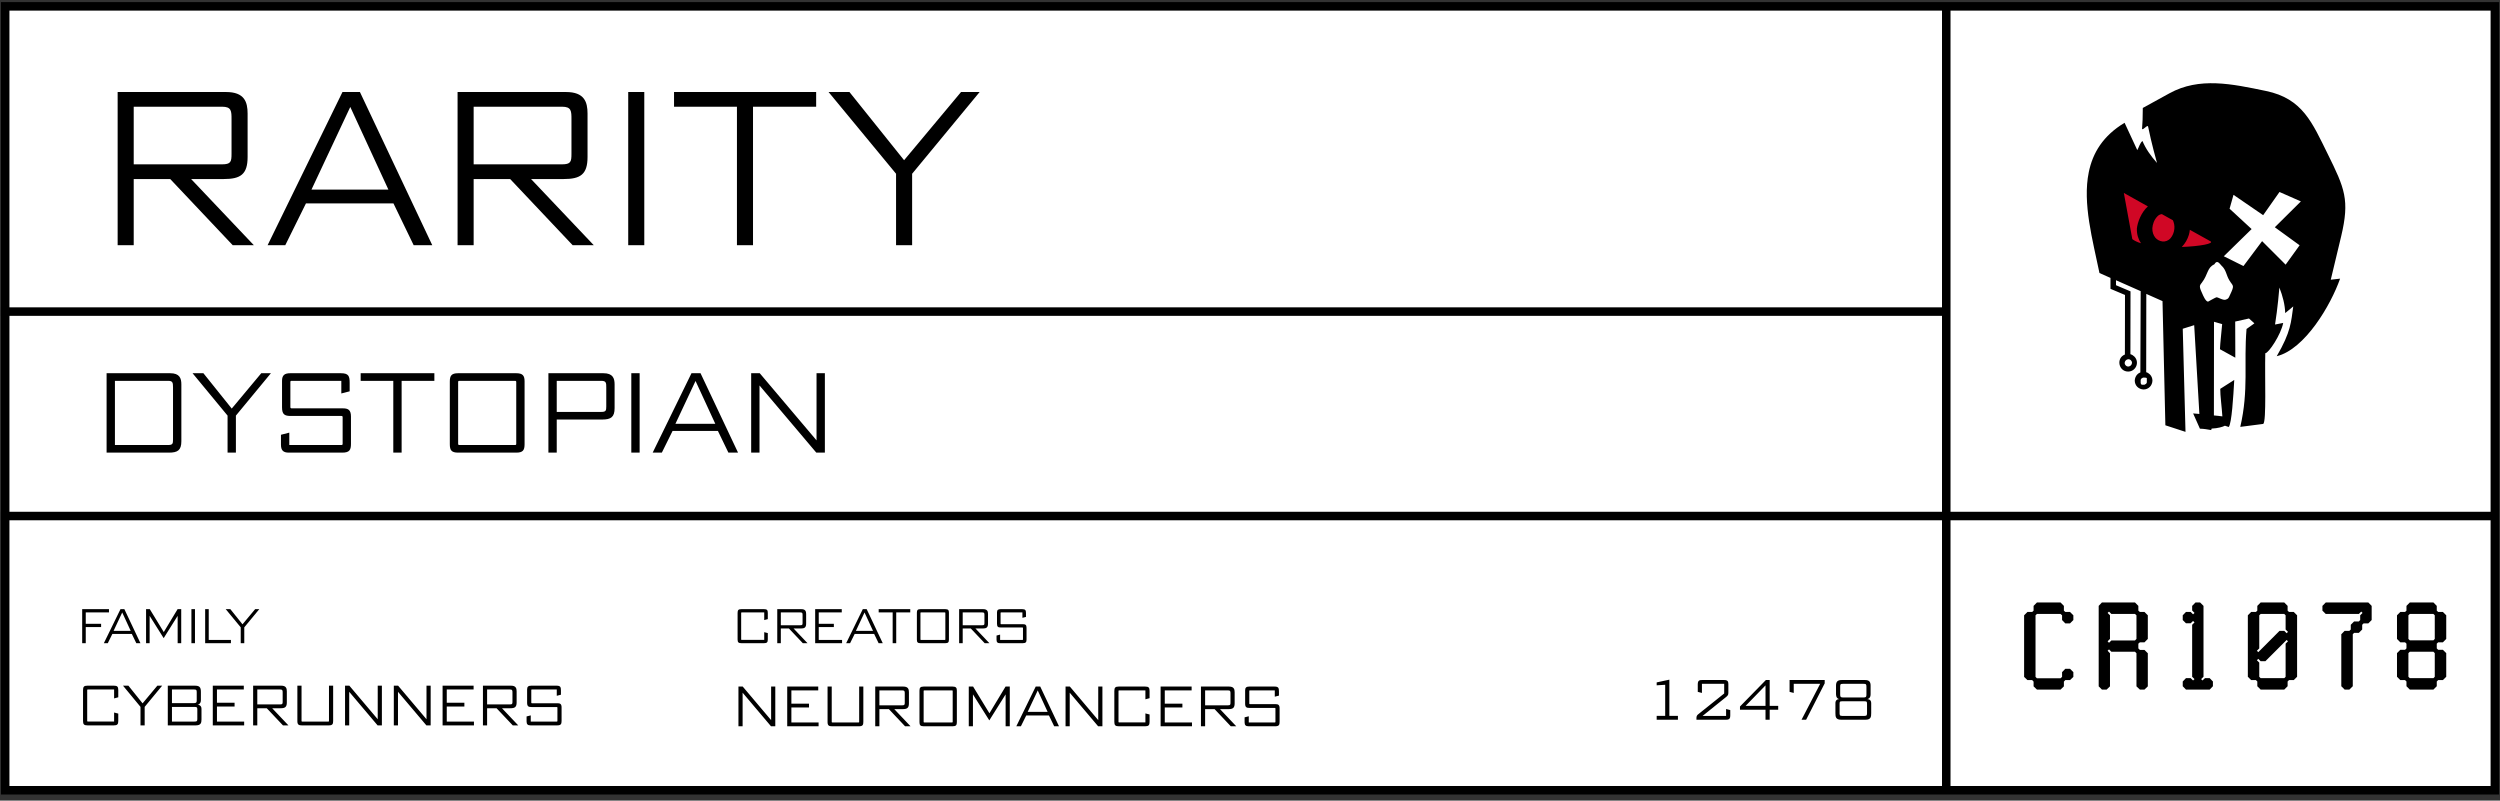 <svg width="331" height="106" viewBox="0 0 331 106" fill="none" xmlns="http://www.w3.org/2000/svg">
<rect x="0" y="0" width="331" height="106" fill="#333333" stroke="none"/>
<rect x="0.686" y="0.842" width="329.632" height="103.787" fill="white" stroke="black" stroke-width="1.126"/>
<path d="M32.783 15.04C32.783 13.49 32.357 12.183 29.925 12.183H15.576V32.46H17.704V23.705H22.538L30.807 32.46H33.604L25.304 23.705H29.621C31.84 23.705 32.783 23.097 32.783 20.786V15.04ZM30.655 20.361C30.655 21.425 30.564 21.759 29.378 21.759H17.704V14.129H29.408C30.655 14.129 30.655 14.706 30.655 15.831V20.361ZM57.23 32.46L47.654 12.183H45.343L35.433 32.46H37.773L40.51 26.927H52.092L54.767 32.46H57.23ZM51.423 25.103H41.239L46.377 14.159L51.423 25.103ZM77.79 15.04C77.79 13.49 77.364 12.183 74.932 12.183H60.583V32.46H62.711V23.705H67.545L75.814 32.46H78.611L70.311 23.705H74.628C76.847 23.705 77.79 23.097 77.79 20.786V15.04ZM75.662 20.361C75.662 21.425 75.571 21.759 74.385 21.759H62.711V14.129H74.415C75.662 14.129 75.662 14.706 75.662 15.831V20.361ZM85.304 12.183H83.176V32.46H85.304V12.183ZM108.059 14.129V12.183H89.242V14.129H97.571V32.46H99.699V14.129H108.059ZM129.704 12.183H127.242L119.702 21.212L112.467 12.183H109.701L118.638 23.005V32.46H120.766V23.005L129.704 12.183Z" fill="black"/>
<path d="M0.123 41.255L257.685 41.255" stroke="black" stroke-width="1.126"/>
<path d="M0.123 68.322L329.979 68.322" stroke="black" stroke-width="1.126"/>
<path d="M24.012 50.896C24.012 50.092 23.791 49.414 22.53 49.414H14.113V59.928H22.372C23.523 59.928 24.012 59.613 24.012 58.415V50.896ZM22.908 58.194C22.908 58.746 22.861 58.92 22.246 58.92H15.216V50.423H22.262C22.845 50.423 22.908 50.644 22.908 51.259V58.194ZM35.868 49.414H34.591L30.682 54.096L26.93 49.414H25.495L30.13 55.026V59.928H31.233V55.026L35.868 49.414ZM46.468 55.152C46.468 54.254 46.074 54.065 45.396 54.065H38.618C38.508 54.065 38.445 54.017 38.445 53.907V50.581C38.445 50.471 38.492 50.423 38.587 50.423H45.191V52.094L46.295 51.81V50.675C46.295 49.793 46.153 49.414 45.128 49.414H38.445C37.688 49.414 37.341 49.667 37.341 50.423V53.923C37.341 54.884 37.688 55.073 38.508 55.073H45.207C45.317 55.073 45.365 55.121 45.365 55.231V58.762C45.365 58.872 45.317 58.92 45.207 58.92H38.303V57.28L37.199 57.564V58.872C37.199 59.629 37.499 59.928 38.24 59.928H45.317C46.279 59.928 46.468 59.566 46.468 58.762V55.152ZM57.51 50.423V49.414H47.753V50.423H52.072V59.928H53.175V50.423H57.51ZM68.351 58.762C68.351 58.872 68.303 58.92 68.193 58.92H60.816C60.706 58.92 60.658 58.872 60.658 58.762V50.581C60.658 50.471 60.706 50.423 60.816 50.423H68.193C68.303 50.423 68.351 50.471 68.351 50.581V58.762ZM69.454 50.486C69.454 49.745 69.218 49.414 68.351 49.414H60.658C59.776 49.414 59.555 49.745 59.555 50.518V58.809C59.555 59.613 59.776 59.928 60.658 59.928H68.351C69.233 59.928 69.454 59.613 69.454 58.809V50.486ZM81.373 50.896C81.373 50.092 81.152 49.414 79.891 49.414H72.609V59.928H73.712V55.546H79.734C80.884 55.546 81.373 55.231 81.373 54.033V50.896ZM80.27 53.812C80.27 54.364 80.222 54.537 79.608 54.537H73.712V50.423H79.623C80.27 50.423 80.27 50.723 80.27 51.306V53.812ZM84.688 49.414H83.585V59.928H84.688V49.414ZM97.717 59.928L92.751 49.414H91.553L86.415 59.928H87.628L89.047 57.06H95.053L96.44 59.928H97.717ZM94.706 56.114H89.425L92.089 50.439L94.706 56.114ZM109.213 59.928V49.414H108.109V58.305L100.59 49.414H99.455V59.928H100.559V51.038L108.078 59.928H109.213Z" fill="black"/>
<path d="M14.428 81.085V80.652H10.881V85.158H11.354V83.024H13.387V82.591H11.354V81.085H14.428ZM18.594 85.158L16.466 80.652H15.952L13.75 85.158H14.27L14.878 83.929H17.452L18.047 85.158H18.594ZM17.303 83.524H15.04L16.182 81.091L17.303 83.524ZM23.994 85.158V80.652H23.514L21.683 83.686L19.832 80.652H19.339V85.158H19.812V81.537L21.67 84.49L23.521 81.537V85.158H23.994ZM25.815 80.652H25.343V85.158H25.815V80.652ZM30.575 85.158V84.726H27.636V80.652H27.163V85.158H30.575ZM34.33 80.652H33.782L32.107 82.659L30.499 80.652H29.884L31.871 83.057V85.158H32.343V83.057L34.33 80.652Z" fill="black"/>
<path d="M15.66 94.48L15.108 94.338V95.528H11.616C11.569 95.528 11.545 95.504 11.545 95.457V91.366C11.545 91.311 11.569 91.287 11.624 91.287H15.108V92.47L15.66 92.32V91.374C15.66 90.909 15.526 90.783 15.076 90.783H11.577C11.136 90.783 10.994 90.909 10.994 91.374V95.457C10.994 95.906 11.136 96.04 11.577 96.04H15.076C15.518 96.04 15.66 95.906 15.66 95.457V94.48ZM21.471 90.783H20.833L18.878 93.124L17.002 90.783H16.285L18.602 93.589V96.04H19.154V93.589L21.471 90.783ZM22.216 96.04H25.92C26.59 96.04 26.677 95.709 26.677 95.268V93.841C26.677 93.565 26.543 93.431 26.409 93.368C26.33 93.329 26.243 93.313 26.157 93.313C26.235 93.305 26.306 93.274 26.369 93.218C26.488 93.132 26.598 92.982 26.598 92.706V91.611C26.598 90.972 26.409 90.783 25.778 90.783H22.216V96.04ZM26.125 95.181C26.125 95.465 26.093 95.536 25.747 95.536H22.767V93.597H25.739C26.054 93.597 26.125 93.628 26.125 93.92V95.181ZM26.046 92.769C26.046 93.045 25.936 93.092 25.66 93.092H22.767V91.287H25.684C26.007 91.287 26.046 91.35 26.046 91.658V92.769ZM32.327 96.04V95.536H28.725V93.549H31.058V93.045H28.725V91.287H32.279V90.783H28.173V96.04H32.327ZM37.976 91.524C37.976 91.122 37.865 90.783 37.235 90.783H33.515V96.04H34.066V93.77H35.32L37.464 96.04H38.189L36.037 93.77H37.156C37.731 93.77 37.976 93.612 37.976 93.013V91.524ZM37.424 92.903C37.424 93.179 37.4 93.266 37.093 93.266H34.066V91.287H37.101C37.424 91.287 37.424 91.437 37.424 91.729V92.903ZM44.109 90.783H43.557V95.457C43.557 95.512 43.534 95.536 43.486 95.536H40.003C39.947 95.536 39.924 95.512 39.924 95.457V90.783H39.372V95.488C39.372 95.961 39.585 96.04 39.955 96.04H43.541C44.022 96.04 44.109 95.859 44.109 95.457V90.783ZM50.562 96.04V90.783H50.011V95.228L46.251 90.783H45.684V96.04H46.235V91.595L49.995 96.04H50.562ZM57.02 96.04V90.783H56.468V95.228L52.709 90.783H52.141V96.04H52.693V91.595L56.453 96.04H57.02ZM62.752 96.04V95.536H59.151V93.549H61.484V93.045H59.151V91.287H62.705V90.783H58.599V96.04H62.752ZM68.401 91.524C68.401 91.122 68.291 90.783 67.661 90.783H63.941V96.04H64.492V93.77H65.745L67.889 96.04H68.614L66.463 93.77H67.582C68.157 93.77 68.401 93.612 68.401 93.013V91.524ZM67.85 92.903C67.85 93.179 67.826 93.266 67.519 93.266H64.492V91.287H67.527C67.85 91.287 67.85 91.437 67.85 91.729V92.903ZM74.353 93.652C74.353 93.203 74.156 93.108 73.817 93.108H70.428C70.373 93.108 70.342 93.084 70.342 93.029V91.366C70.342 91.311 70.365 91.287 70.413 91.287H73.715V92.123L74.267 91.981V91.413C74.267 90.972 74.196 90.783 73.683 90.783H70.342C69.963 90.783 69.79 90.909 69.79 91.287V93.037C69.79 93.518 69.963 93.612 70.373 93.612H73.723C73.778 93.612 73.802 93.636 73.802 93.691V95.457C73.802 95.512 73.778 95.536 73.723 95.536H70.271V94.716L69.719 94.858V95.512C69.719 95.89 69.869 96.04 70.239 96.04H73.778C74.259 96.04 74.353 95.859 74.353 95.457V93.652Z" fill="black"/>
<path d="M101.657 83.821L101.184 83.699V84.719H98.191C98.15 84.719 98.13 84.699 98.13 84.659V81.152C98.13 81.105 98.15 81.085 98.198 81.085H101.184V82.098L101.657 81.97V81.159C101.657 80.76 101.542 80.652 101.157 80.652H98.157C97.779 80.652 97.657 80.76 97.657 81.159V84.659C97.657 85.044 97.779 85.158 98.157 85.158H101.157C101.535 85.158 101.657 85.044 101.657 84.659V83.821ZM106.733 81.287C106.733 80.943 106.638 80.652 106.098 80.652H102.909V85.158H103.382V83.213H104.456L106.293 85.158H106.915L105.071 83.213H106.03C106.523 83.213 106.733 83.078 106.733 82.564V81.287ZM106.26 82.47C106.26 82.706 106.239 82.781 105.976 82.781H103.382V81.085H105.983C106.26 81.085 106.26 81.213 106.26 81.463V82.47ZM111.49 85.158V84.726H108.402V83.024H110.402V82.591H108.402V81.085H111.449V80.652H107.929V85.158H111.49ZM116.876 85.158L114.748 80.652H114.234L112.032 85.158H112.552L113.16 83.929H115.734L116.328 85.158H116.876ZM115.585 83.524H113.322L114.464 81.091L115.585 83.524ZM120.518 81.085V80.652H116.337V81.085H118.188V85.158H118.66V81.085H120.518ZM125.164 84.659C125.164 84.706 125.144 84.726 125.097 84.726H121.935C121.888 84.726 121.867 84.706 121.867 84.659V81.152C121.867 81.105 121.888 81.085 121.935 81.085H125.097C125.144 81.085 125.164 81.105 125.164 81.152V84.659ZM125.637 81.112C125.637 80.794 125.536 80.652 125.164 80.652H121.867C121.489 80.652 121.395 80.794 121.395 81.125V84.679C121.395 85.023 121.489 85.158 121.867 85.158H125.164C125.543 85.158 125.637 85.023 125.637 84.679V81.112ZM130.813 81.287C130.813 80.943 130.718 80.652 130.178 80.652H126.989V85.158H127.462V83.213H128.536L130.374 85.158H130.995L129.151 83.213H130.11C130.603 83.213 130.813 83.078 130.813 82.564V81.287ZM130.34 82.47C130.34 82.706 130.32 82.781 130.056 82.781H127.462V81.085H130.063C130.34 81.085 130.34 81.213 130.34 81.463V82.47ZM135.914 83.112C135.914 82.726 135.746 82.645 135.455 82.645H132.55C132.503 82.645 132.476 82.625 132.476 82.578V81.152C132.476 81.105 132.496 81.085 132.537 81.085H135.367V81.801L135.84 81.679V81.193C135.84 80.815 135.779 80.652 135.34 80.652H132.476C132.152 80.652 132.003 80.76 132.003 81.085V82.585C132.003 82.997 132.152 83.078 132.503 83.078H135.374C135.421 83.078 135.442 83.098 135.442 83.145V84.659C135.442 84.706 135.421 84.726 135.374 84.726H132.415V84.023L131.942 84.145V84.706C131.942 85.03 132.07 85.158 132.388 85.158H135.421C135.833 85.158 135.914 85.003 135.914 84.659V83.112Z" fill="black"/>
<path d="M102.649 96.158V90.901H102.097V95.347L98.337 90.901H97.77V96.158H98.322V91.713L102.081 96.158H102.649ZM108.381 96.158V95.654H104.779V93.668H107.112V93.163H104.779V91.406H108.334V90.901H104.228V96.158H108.381ZM114.306 90.901H113.754V95.575C113.754 95.63 113.731 95.654 113.683 95.654H110.2C110.145 95.654 110.121 95.63 110.121 95.575V90.901H109.569V95.607C109.569 96.08 109.782 96.158 110.153 96.158H113.739C114.219 96.158 114.306 95.977 114.306 95.575V90.901ZM120.342 91.642C120.342 91.24 120.231 90.901 119.601 90.901H115.881V96.158H116.432V93.888H117.686L119.829 96.158H120.555L118.403 93.888H119.522C120.097 93.888 120.342 93.731 120.342 93.132V91.642ZM119.79 93.022C119.79 93.297 119.766 93.384 119.459 93.384H116.432V91.406H119.467C119.79 91.406 119.79 91.556 119.79 91.847V93.022ZM126.136 95.575C126.136 95.63 126.112 95.654 126.057 95.654H122.369C122.313 95.654 122.29 95.63 122.29 95.575V91.485C122.29 91.43 122.313 91.406 122.369 91.406H126.057C126.112 91.406 126.136 91.43 126.136 91.485V95.575ZM126.688 91.437C126.688 91.067 126.569 90.901 126.136 90.901H122.29C121.848 90.901 121.738 91.067 121.738 91.453V95.599C121.738 96.001 121.848 96.158 122.29 96.158H126.136C126.577 96.158 126.688 96.001 126.688 95.599V91.437ZM133.695 96.158V90.901H133.136L131 94.44L128.84 90.901H128.265V96.158H128.817V91.934L130.984 95.378L133.144 91.934V96.158H133.695ZM140.211 96.158L137.728 90.901H137.129L134.56 96.158H135.167L135.876 94.724H138.879L139.573 96.158H140.211ZM138.706 94.251H136.065L137.397 91.414L138.706 94.251ZM145.959 96.158V90.901H145.407V95.347L141.648 90.901H141.08V96.158H141.632V91.713L145.392 96.158H145.959ZM152.204 94.598L151.652 94.456V95.646H148.161C148.113 95.646 148.09 95.623 148.09 95.575V91.485C148.09 91.43 148.113 91.406 148.169 91.406H151.652V92.588L152.204 92.438V91.493C152.204 91.028 152.07 90.901 151.621 90.901H148.121C147.68 90.901 147.538 91.028 147.538 91.493V95.575C147.538 96.025 147.68 96.158 148.121 96.158H151.621C152.062 96.158 152.204 96.025 152.204 95.575V94.598ZM157.818 96.158V95.654H154.216V93.668H156.549V93.163H154.216V91.406H157.771V90.901H153.665V96.158H157.818ZM163.467 91.642C163.467 91.24 163.357 90.901 162.726 90.901H159.006V96.158H159.558V93.888H160.811L162.955 96.158H163.68L161.528 93.888H162.648C163.223 93.888 163.467 93.731 163.467 93.132V91.642ZM162.916 93.022C162.916 93.297 162.892 93.384 162.585 93.384H159.558V91.406H162.592C162.916 91.406 162.916 91.556 162.916 91.847V93.022ZM169.419 93.77C169.419 93.321 169.222 93.227 168.883 93.227H165.494C165.439 93.227 165.407 93.203 165.407 93.148V91.485C165.407 91.43 165.431 91.406 165.478 91.406H168.781V92.241L169.333 92.099V91.532C169.333 91.091 169.262 90.901 168.749 90.901H165.407C165.029 90.901 164.856 91.028 164.856 91.406V93.156C164.856 93.636 165.029 93.731 165.439 93.731H168.789C168.844 93.731 168.868 93.755 168.868 93.81V95.575C168.868 95.63 168.844 95.654 168.789 95.654H165.337V94.834L164.785 94.976V95.63C164.785 96.009 164.935 96.158 165.305 96.158H168.844C169.325 96.158 169.419 95.977 169.419 95.575V93.77Z" fill="black"/>
<path d="M222.158 95.292V94.779H221.023V89.987L219.344 90.35V90.736L220.471 90.665V94.779H219.344V95.292H222.158ZM225.422 94.787L228.48 92.328C228.725 92.131 228.835 92.029 228.835 91.753V90.563C228.835 90.224 228.732 90.035 228.283 90.035H225.383C225.044 90.035 224.784 90.058 224.784 90.602V91.603L225.336 91.745V90.539H228.283V91.816L224.8 94.606C224.673 94.709 224.61 94.874 224.61 95.032V95.292H228.551C229.048 95.292 229.087 95.024 229.087 94.709V94.015L228.535 93.873V94.787H225.422ZM235.433 93.968V93.455H234.306V90.035H233.802L230.373 93.542V93.968H233.754V95.292H234.306V93.968H235.433ZM233.754 93.455H231.122L233.754 90.744V93.455ZM241.59 90.476V90.035H236.94V91.603L237.491 91.745V90.539H240.991L238.524 95.292H239.131L241.59 90.476ZM243.01 94.409C243.01 94.913 243.049 95.292 243.774 95.292H246.982C247.707 95.292 247.747 94.913 247.747 94.409V93.085C247.747 92.573 247.297 92.565 247.226 92.565C247.329 92.541 247.668 92.462 247.668 91.926V90.784C247.668 90.279 247.487 90.035 246.919 90.035H243.837C243.27 90.035 243.089 90.279 243.089 90.784V91.926C243.089 92.328 243.286 92.486 243.42 92.533L243.514 92.565C243.498 92.565 243.467 92.565 243.412 92.573C243.254 92.588 243.01 92.715 243.01 93.085V94.409ZM246.84 92.849C247.179 92.849 247.195 92.912 247.195 93.227V94.362C247.195 94.661 247.187 94.787 246.856 94.787H243.9C243.554 94.787 243.561 94.638 243.561 94.346V93.227C243.561 92.912 243.577 92.849 243.916 92.849H246.84ZM246.738 90.539C247.061 90.539 247.116 90.594 247.116 90.933V91.966C247.116 92.281 247.045 92.344 246.738 92.344H244.019C243.711 92.344 243.64 92.281 243.64 91.966V90.933C243.64 90.594 243.68 90.539 244.019 90.539H246.738Z" fill="black"/>
<path d="M273.018 81.466V82.093L273.444 82.535H274.071L274.513 82.093V81.466L274.071 81.023H273.444L273.259 80.847V80.219L272.817 79.769H269.689L269.247 80.219V80.847L269.062 81.023H268.435L267.992 81.466V89.619L268.435 90.045H269.062L269.247 90.246V90.873L269.689 91.299H272.817L273.259 90.873V90.246L273.444 90.045H274.071L274.513 89.619V88.992L274.071 88.549H273.444L273.018 88.992V89.619L272.817 89.804H269.689L269.504 89.619V81.466L269.689 81.289H272.817L273.018 81.466ZM282.868 90.873L283.318 91.299H283.929L284.371 90.873V86.491L283.929 86.049H283.318L283.117 85.848V85.221L283.318 85.044H283.929L284.371 84.594V81.466L283.929 81.023H283.318L283.117 80.847V80.219L282.675 79.769H278.292L277.866 80.219V90.873L278.292 91.299H278.92L279.362 90.873V86.491L279.048 86.161L279.233 85.977L279.547 86.29H282.675L282.868 86.491V90.873ZM282.868 81.466V84.594L282.675 84.794H279.547L279.233 85.108L279.048 84.907L279.362 84.594V81.466L279.048 81.152L279.233 80.975L279.547 81.289H282.675L282.868 81.466ZM290.361 82.213L290.554 82.406L290.241 82.72V89.603L290.554 89.916L290.361 90.093L290.048 89.788H289.421L288.994 90.23V90.857L289.421 91.299H292.564L292.991 90.857V90.23L292.564 89.788H291.937L291.608 90.093L291.431 89.916L291.744 89.603V80.219L291.294 79.769H290.683L290.241 80.219V80.823L290.554 81.152L290.361 81.337L290.048 81.023H289.421L288.994 81.466V82.093L289.421 82.519H290.048L290.361 82.213ZM299.31 79.769L298.868 80.219V80.847L298.683 81.023H298.056L297.614 81.466V89.603L298.056 90.045H298.683L298.868 90.23V90.857L299.31 91.299H302.438L302.88 90.857V90.23L303.065 90.045H303.693L304.135 89.603V81.466L303.693 81.023H303.065L302.88 80.847V80.219L302.438 79.769H299.31ZM298.997 87.231L299.31 87.544H299.938L302.752 84.73L302.929 84.907L302.615 85.221V89.603L302.438 89.788H299.31L299.126 89.603V87.729L298.812 87.416L298.997 87.231ZM302.438 81.289L302.615 81.466V83.347L302.929 83.661L302.752 83.838L302.438 83.524H301.811L298.997 86.346L298.812 86.161L299.126 85.848V81.466L299.31 81.289H302.438ZM311.243 82.72V83.347L311.058 83.524H310.431L309.988 83.974V90.857L310.431 91.299H311.058L311.508 90.857V83.974L311.685 83.789H312.312L312.754 83.347V82.72L312.939 82.535H313.566L314.009 82.093V80.219L313.566 79.769H307.93L307.488 80.219V80.847L307.93 81.289H312.312L312.626 80.975L312.803 81.152L312.489 81.466V82.093L312.312 82.278H311.685L311.243 82.72ZM322.628 90.857V90.23L322.813 90.045H323.44L323.882 89.603V86.475L323.44 86.033H322.813L322.628 85.848V85.221L322.813 85.044H323.44L323.882 84.594V81.466L323.44 81.023H322.813L322.628 80.847V80.219L322.186 79.769H319.058L318.616 80.219V80.847L318.431 81.023H317.804L317.362 81.466V84.594L317.804 85.044H318.431L318.616 85.221V85.848L318.431 86.033H317.804L317.362 86.475V89.603L317.804 90.045H318.431L318.616 90.23V90.857L319.058 91.299H322.186L322.628 90.857ZM322.186 81.289L322.363 81.466V84.594L322.186 84.778H319.058L318.873 84.594V81.466L319.058 81.289H322.186ZM322.363 86.475V89.603L322.186 89.788H319.058L318.873 89.603V86.475L319.058 86.29H322.186L322.363 86.475Z" fill="black"/>
<path d="M257.685 1.015V104.353" stroke="black" stroke-width="1.126"/>
<path fill-rule="evenodd" clip-rule="evenodd" d="M282.066 24.632H289.726C291.536 24.632 293.009 26.105 293.009 27.915V32.516C293.009 33.442 292.251 34.2 291.325 34.2H283.666C281.856 34.2 280.383 32.727 280.383 30.917V26.316C280.383 25.39 281.141 24.632 282.066 24.632Z" fill="#D00725"/>
<path fill-rule="evenodd" clip-rule="evenodd" d="M284.156 49.294L284.17 39.671V38.913L286.316 39.867L286.695 56.308L289.36 57.178L288.996 43.528L290.511 43.051L291.198 54.807C290.904 54.779 290.623 54.765 290.371 54.737C290.665 55.41 290.974 56.084 291.268 56.757C291.801 56.771 292.278 56.855 292.755 56.94C292.769 56.912 292.811 56.771 292.826 56.743C293.625 56.715 294.298 56.519 294.579 56.364L295.084 56.533C295.477 56.07 295.701 52.437 295.814 50.304L293.962 51.483C293.948 52.324 294.172 53.98 294.242 55.13C294.032 55.088 293.387 55.032 293.12 55.004L293.134 42.602L294.214 42.911C294.228 42.939 293.92 45.731 293.92 46.236L295.954 47.358C295.954 46.951 295.954 46.601 295.954 46.362L295.94 42.575L297.764 42.168L298.381 42.715L298.479 42.813L298.269 42.967L297.441 43.556C297.062 48.116 297.75 51.623 296.613 56.519C297.399 56.407 298.872 56.224 299.657 56.126C300.092 55.775 299.84 49.855 299.924 46.769C300.373 46.755 302 44.3 302.295 42.757L301.215 42.967C301.565 40.793 301.762 38.422 301.79 38.071C302.239 39.208 302.533 40.372 302.561 41.452L303.627 40.568C303.333 42.631 303.333 43.921 301.439 47.162C305.157 46.25 308.594 40.414 309.828 36.893L308.594 37.033L309.968 31.296C311.119 26.47 310.445 24.955 308.201 20.409C306.139 16.243 304.876 13.059 300.036 12.049C295.505 11.108 291.198 10.169 287.228 12.357L283.707 14.293L283.679 15.864L283.609 17.043C283.665 17.365 284.338 16.425 284.408 16.762C284.843 18.922 285.489 21.223 285.587 21.574C284.773 20.662 284.072 19.666 283.665 18.67C283.342 18.894 283.202 19.484 282.977 19.876L281.294 16.257C278.446 17.968 277.071 20.241 276.552 22.808C275.711 26.933 277.071 31.773 277.969 36.149L279.428 36.795V37.454V38.24L280.158 38.548L281.35 39.053V38.548L281.336 46.937C280.144 47.414 280.494 49.182 281.757 49.196C282.795 49.196 283.328 47.947 282.585 47.204C282.444 47.064 282.262 46.951 282.066 46.895L282.08 38.015V38.576L281.35 38.268L280.158 37.763V37.103L283.426 38.548L283.384 49.308C283.23 49.364 283.104 49.448 282.992 49.561C282.781 49.771 282.655 50.066 282.641 50.388C282.641 50.711 282.767 51.006 282.977 51.216C283.188 51.426 283.483 51.553 283.805 51.567C284.128 51.567 284.422 51.441 284.633 51.23C284.843 51.02 284.97 50.725 284.984 50.402C284.984 50.08 284.857 49.785 284.647 49.575C284.507 49.434 284.324 49.322 284.128 49.266L284.156 49.294ZM294.411 33.919L297.034 35.224L299.503 31.927L302.617 35.041L304.469 32.474L301.186 30.089L304.637 26.666L301.804 25.418L299.643 28.49L295.715 25.796L295.196 27.634L298.114 30.328L294.425 33.933L294.411 33.919ZM281.448 48.382C281.897 48.831 282.571 48.158 282.136 47.709C281.687 47.26 281.014 47.933 281.448 48.382ZM294.2 35.238C294.775 35.827 294.733 36.388 295.168 37.117C295.659 37.945 295.912 37.664 295.224 39.109C295.084 39.418 295.042 39.558 294.733 39.657C294.411 39.853 293.611 39.306 293.443 39.362C293.274 39.418 292.349 39.937 292.349 39.937C292.026 39.937 291.675 39.095 291.563 38.829C291.479 38.647 291.324 38.31 291.282 38.099C291.212 37.749 291.367 37.651 291.535 37.412C292.363 36.332 292.208 35.434 293.176 34.999C293.569 34.312 293.878 34.929 294.2 35.252V35.238ZM288.869 32.698C289.332 32.221 289.627 31.674 289.809 31.085C289.865 30.861 289.922 30.65 289.936 30.426L292.657 31.941C293.204 32.249 291.254 32.614 288.869 32.698ZM286.148 28.364C285.952 28.392 285.797 28.49 285.657 28.63C285.194 29.093 285.012 29.696 284.97 30.215C284.956 30.734 285.11 31.141 285.362 31.464C285.811 31.997 286.751 32.249 287.382 31.534C287.607 31.267 287.747 30.959 287.831 30.622C287.93 30.201 287.916 29.78 287.775 29.374C287.747 29.303 287.719 29.233 287.691 29.163L286.232 28.35C286.204 28.35 286.176 28.35 286.148 28.364ZM284.38 27.326C283.497 28.111 283.006 29.43 282.921 30.271C282.907 31.029 283.104 31.674 283.468 32.207C283.006 32.067 282.613 31.885 282.318 31.66L281.196 25.544L284.38 27.326ZM284.184 50.066H284.17L284.156 50.052L284.142 50.038C284.128 50.024 284.1 50.01 284.086 50.01L284.058 49.995H284.03H284.002H283.974H283.959H283.945H283.931H283.917H283.903H283.889H283.875H283.861H283.847H283.833H283.819H283.805H283.791H283.777H283.763H283.749H283.735C283.665 50.024 283.595 50.066 283.539 50.108C283.483 50.164 283.44 50.22 283.426 50.304V50.318V50.332V50.346V50.36V50.374V50.388V50.402V50.416V50.43V50.444V50.459V50.472V50.486V50.501V50.515V50.529V50.543V50.557V50.571V50.585V50.599V50.613V50.627V50.641V50.655V50.669V50.683V50.697L283.44 50.725V50.739L283.454 50.767V50.781V50.795V50.809V50.823V50.837L283.483 50.865H283.497L283.511 50.879L283.525 50.893L283.539 50.907L283.553 50.921L283.567 50.935H283.581H283.595H283.609H283.623H283.637H283.651H283.665H283.679H283.693H283.707H283.721H283.735H283.749H283.763H283.777H283.791H283.805H283.819H283.833H283.847H283.861H283.875H283.889H283.903H283.917H283.931C284.002 50.907 284.072 50.865 284.128 50.823C284.184 50.767 284.226 50.711 284.24 50.627V50.613V50.585V50.571V50.529V50.515V50.501V50.486V50.472V50.459V50.444V50.43V50.416V50.402V50.388V50.374V50.36V50.346V50.332V50.318V50.304V50.29V50.276V50.262V50.248V50.234V50.22V50.206V50.192V50.178V50.164V50.15V50.136V50.122V50.108V50.094V50.08V50.066V50.052V50.038V50.024V50.01V49.995V49.981L284.184 50.066Z" fill="black"/>
</svg>

